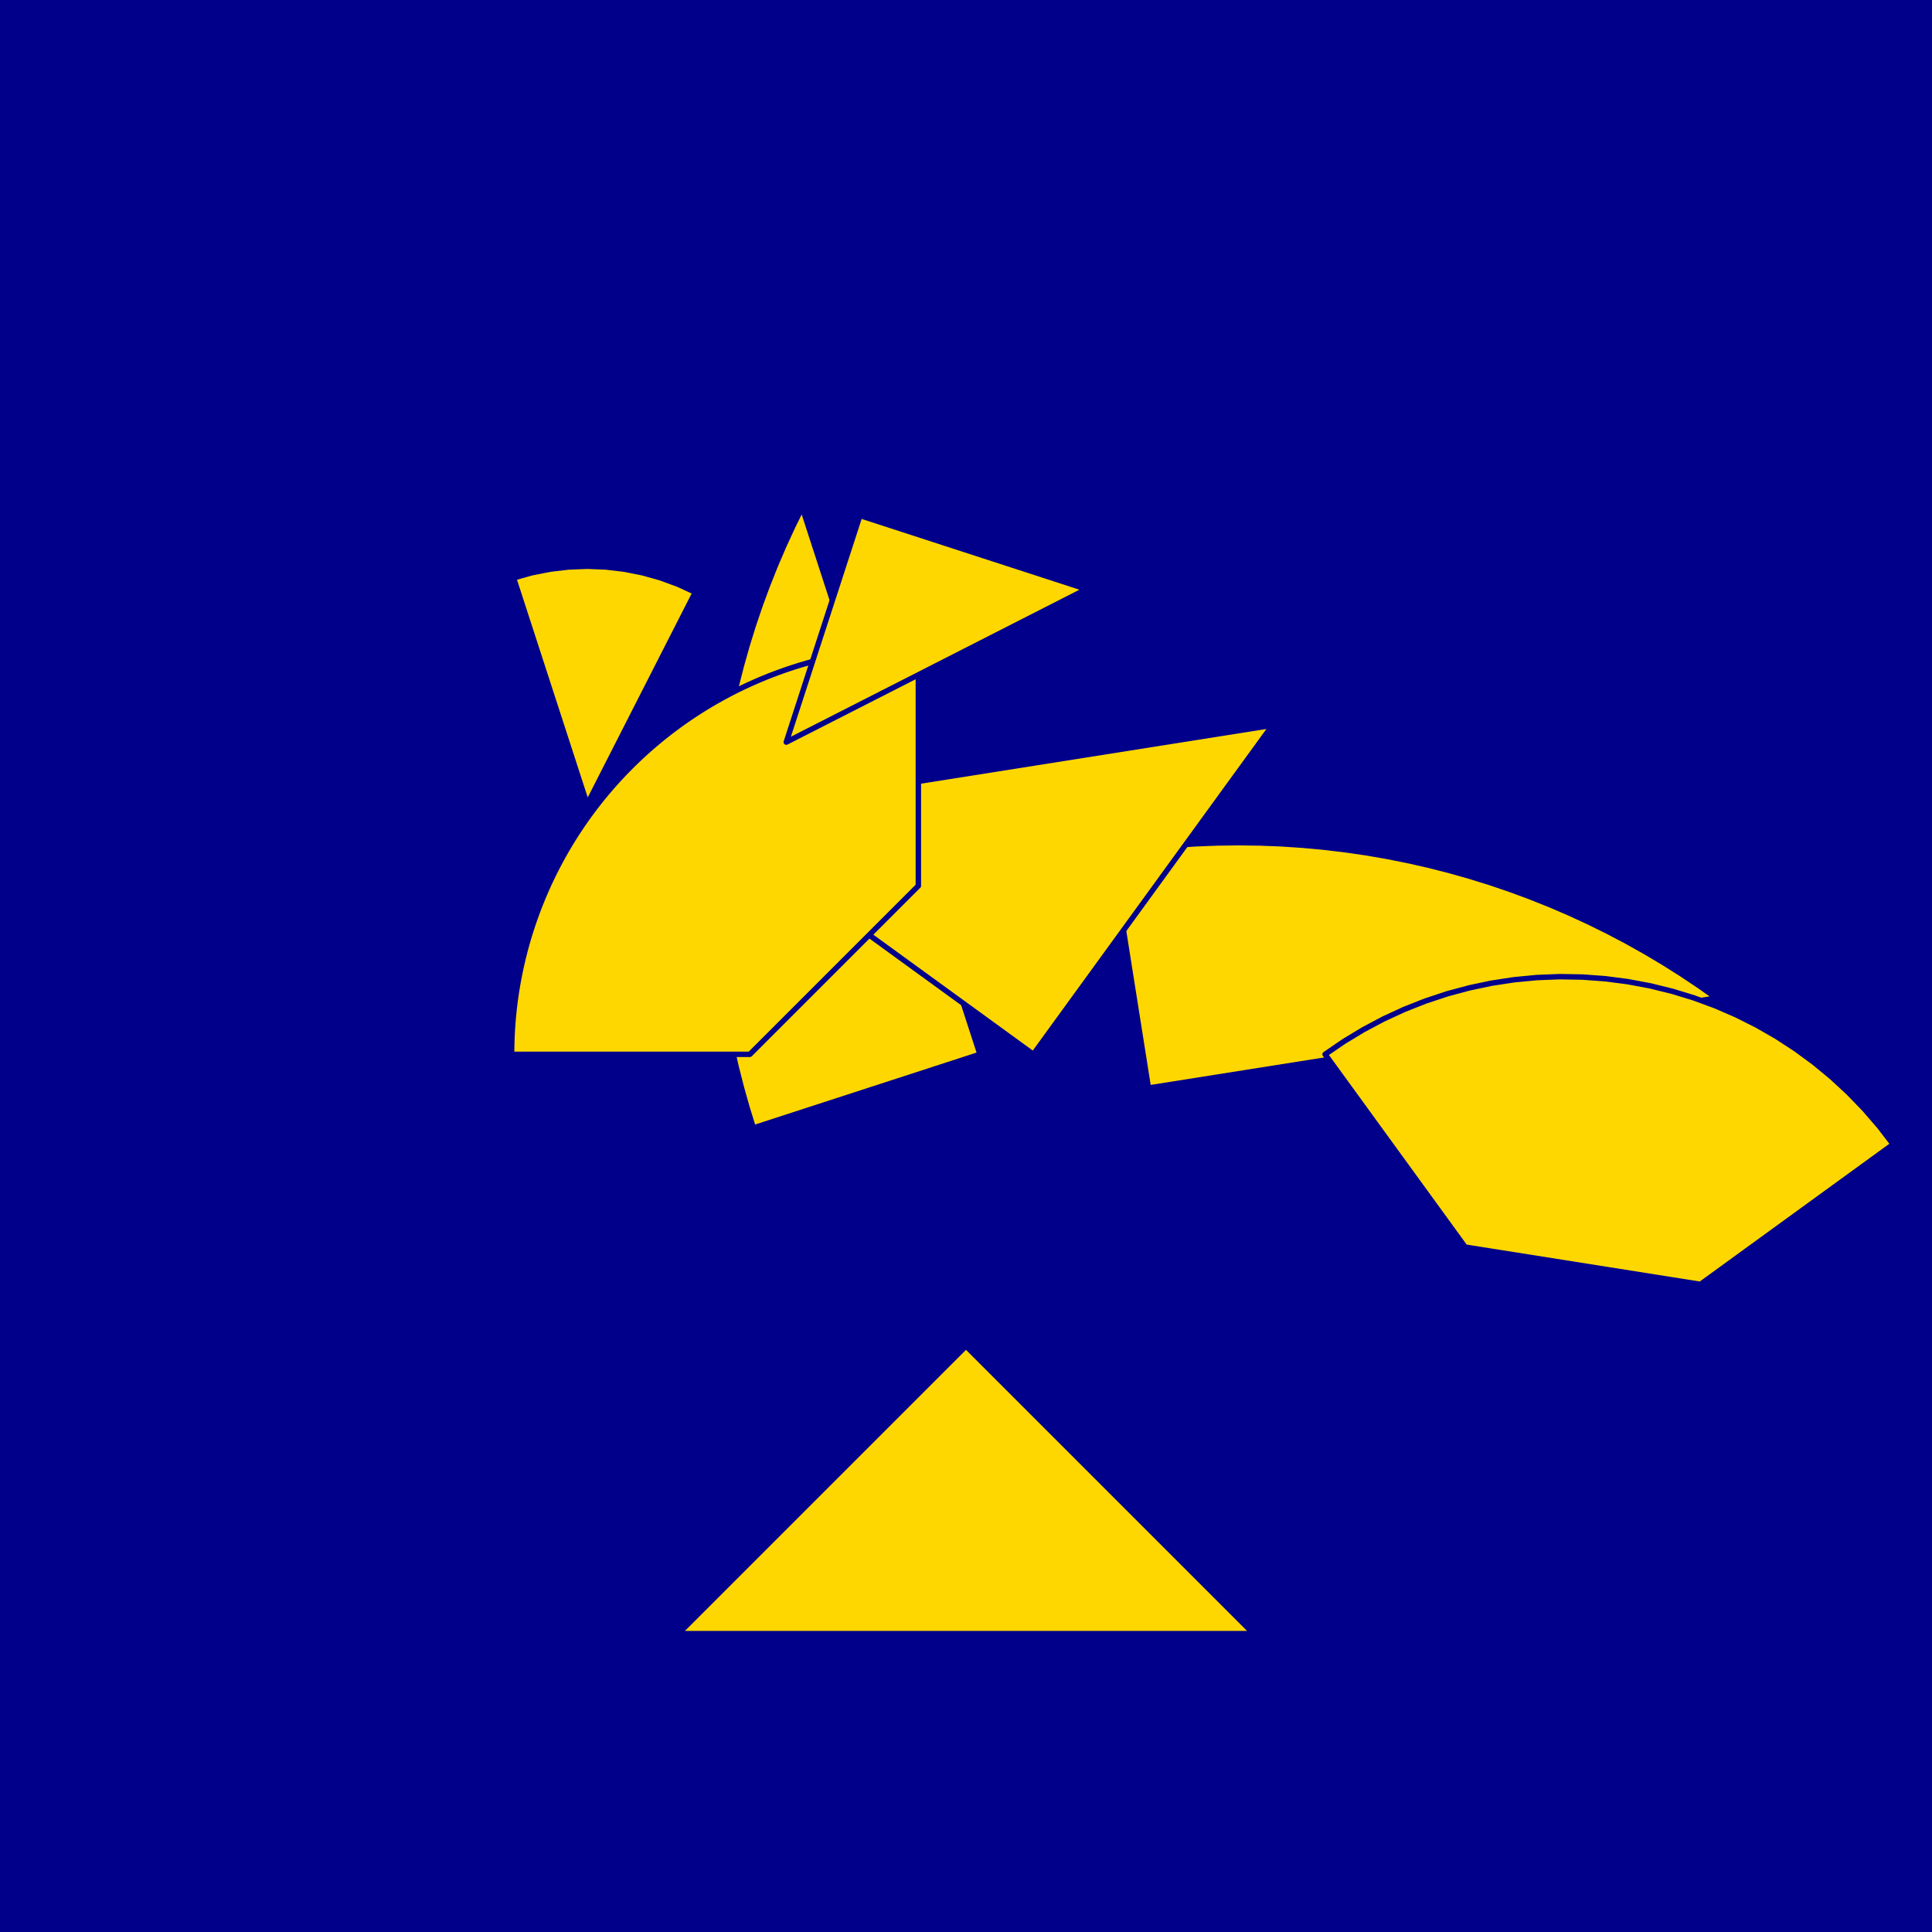 <?xml version="1.0" encoding="utf-8" standalone="no"?>
<!DOCTYPE svg PUBLIC "-//W3C//DTD SVG 1.1//EN" "http://www.w3.org/TR/2001/REC-SVG-20010904/DTD/svg11.dtd">
<svg width="10cm" height="10cm" viewBox="0 0 378 378" overflow="hidden"
 version="1.1" xmlns="http://www.w3.org/2000/svg"  xmlns:xlink="http://www.w3.org/1999/xlink">
<!--fond  (Utilisateur) -->
<g  stroke-linejoin="round" >
<polygon fill="rgb(0,0,139)" points="0,0,0,378,378,378,378,0"/>
</g>
<!--tangram  (Utilisateur) -->
<g stroke="rgb(0,0,139)" stroke-width="1.063" stroke-linejoin="round" >
<path d="M114.882 157.403 L136.046 115.867 L132.722 114.335 L129.288 113.068 L125.765 112.074 L122.175 111.36 L118.54 110.93
 L114.882 110.786 L111.225 110.93 L107.59 111.36 L104 112.074 L100.477 113.068z" fill="rgb(255,215,0)"/>
</g>
<g stroke="rgb(0,0,139)" stroke-width="1.063" stroke-linejoin="round" >
<path d="M133.529 151.941 L180.145 151.941 A46.616,46.616 0 0,0 166.492,118.979z" fill="rgb(255,215,0)"/>
</g>
<g stroke="rgb(0,0,139)" stroke-width="1.063" stroke-linejoin="round" >
<path d="M224.693 212.874 L335.849 195.268 L332.447 192.863 L328.982 190.549 L325.459 188.325 L321.878 186.195 L318.242 184.159
 L314.555 182.219 L310.818 180.376 L307.034 178.632 L303.206 176.987 L299.336 175.443 L295.427 174.001 L291.481 172.662
 L287.502 171.426 L283.492 170.295 L279.454 169.269 L275.39 168.35 L271.303 167.537 L267.197 166.831 L263.073 166.233
 L258.935 165.744 L254.786 165.363 L250.629 165.09 L246.465 164.926 L242.299 164.872 L238.132 164.926 L233.969 165.09
 L229.811 165.363 L225.662 165.744 L221.524 166.233 L217.401 166.831z" fill="rgb(255,215,0)"/>
</g>
<g stroke="rgb(0,0,139)" stroke-width="1.063" stroke-linejoin="round" >
<path d="M191.731 206.281 L156.953 99.248 L155.111 102.985 L153.366 106.769 L151.721 110.597 L150.178 114.467 L148.735 118.376
 L147.396 122.321 L146.16 126.301 L145.029 130.311 L144.004 134.349 L143.084 138.413 L142.271 142.5 L141.566 146.606
 L140.968 150.73 L140.478 154.867 L140.097 159.017 L139.824 163.174 L139.661 167.338 L139.606 171.504 L139.661 175.67
 L139.824 179.834 L140.097 183.991 L140.478 188.14 L140.968 192.278 L141.566 196.402 L142.271 200.508 L143.084 204.595
 L144.004 208.659 L145.029 212.697 L146.16 216.707 L147.396 220.686z" fill="rgb(255,215,0)"/>
</g>
<g stroke="rgb(0,0,139)" stroke-width="1.063" stroke-linejoin="round" >
<path d="M202.185 206.281 L248.96 141.9 L137.804 159.506z" fill="rgb(255,215,0)"/>
</g>
<g stroke="rgb(0,0,139)" stroke-width="1.063" stroke-linejoin="round" >
<path d="M189 263.352 L132.729 319.623 L245.271 319.623z" fill="rgb(255,215,0)"/>
</g>
<g stroke="rgb(0,0,139)" stroke-width="1.063" stroke-linejoin="round" >
<path d="M100.098 206.281 L146.714 206.281 L179.677 173.319 L179.677 126.702 A79.579,79.579 0 0,0 100.098,206.281z" fill="rgb(255,215,0)"/>
</g>
<g stroke="rgb(0,0,139)" stroke-width="1.063" stroke-linejoin="round" >
<path d="M259.256 206.281 L286.656 243.994 L332.698 251.287 L370.412 223.887 L367.688 220.35 L364.77 216.972 L361.667 213.763 L358.389 210.733 L354.947 207.892
 L351.35 205.248 L347.611 202.81 L343.741 200.585 L339.752 198.581 L335.658 196.804 L331.47 195.258 L327.202 193.951
 L322.867 192.884 L318.48 192.063 L314.053 191.488 L309.601 191.163 L305.138 191.088 L300.678 191.263 L296.234 191.688
 L291.822 192.362 L287.454 193.282 L283.144 194.445 L278.907 195.848 L274.755 197.487 L270.701 199.356 L266.758 201.449
 L262.939 203.76 L259.256 206.281z" fill="rgb(255,215,0)"/>
</g>
<g stroke="rgb(0,0,139)" stroke-width="1.063" stroke-linejoin="round" >
<path d="M183.207 130.233 L212.577 115.268 L168.243 100.863 L153.837 145.197z" fill="rgb(255,215,0)"/>
</g>
</svg>
